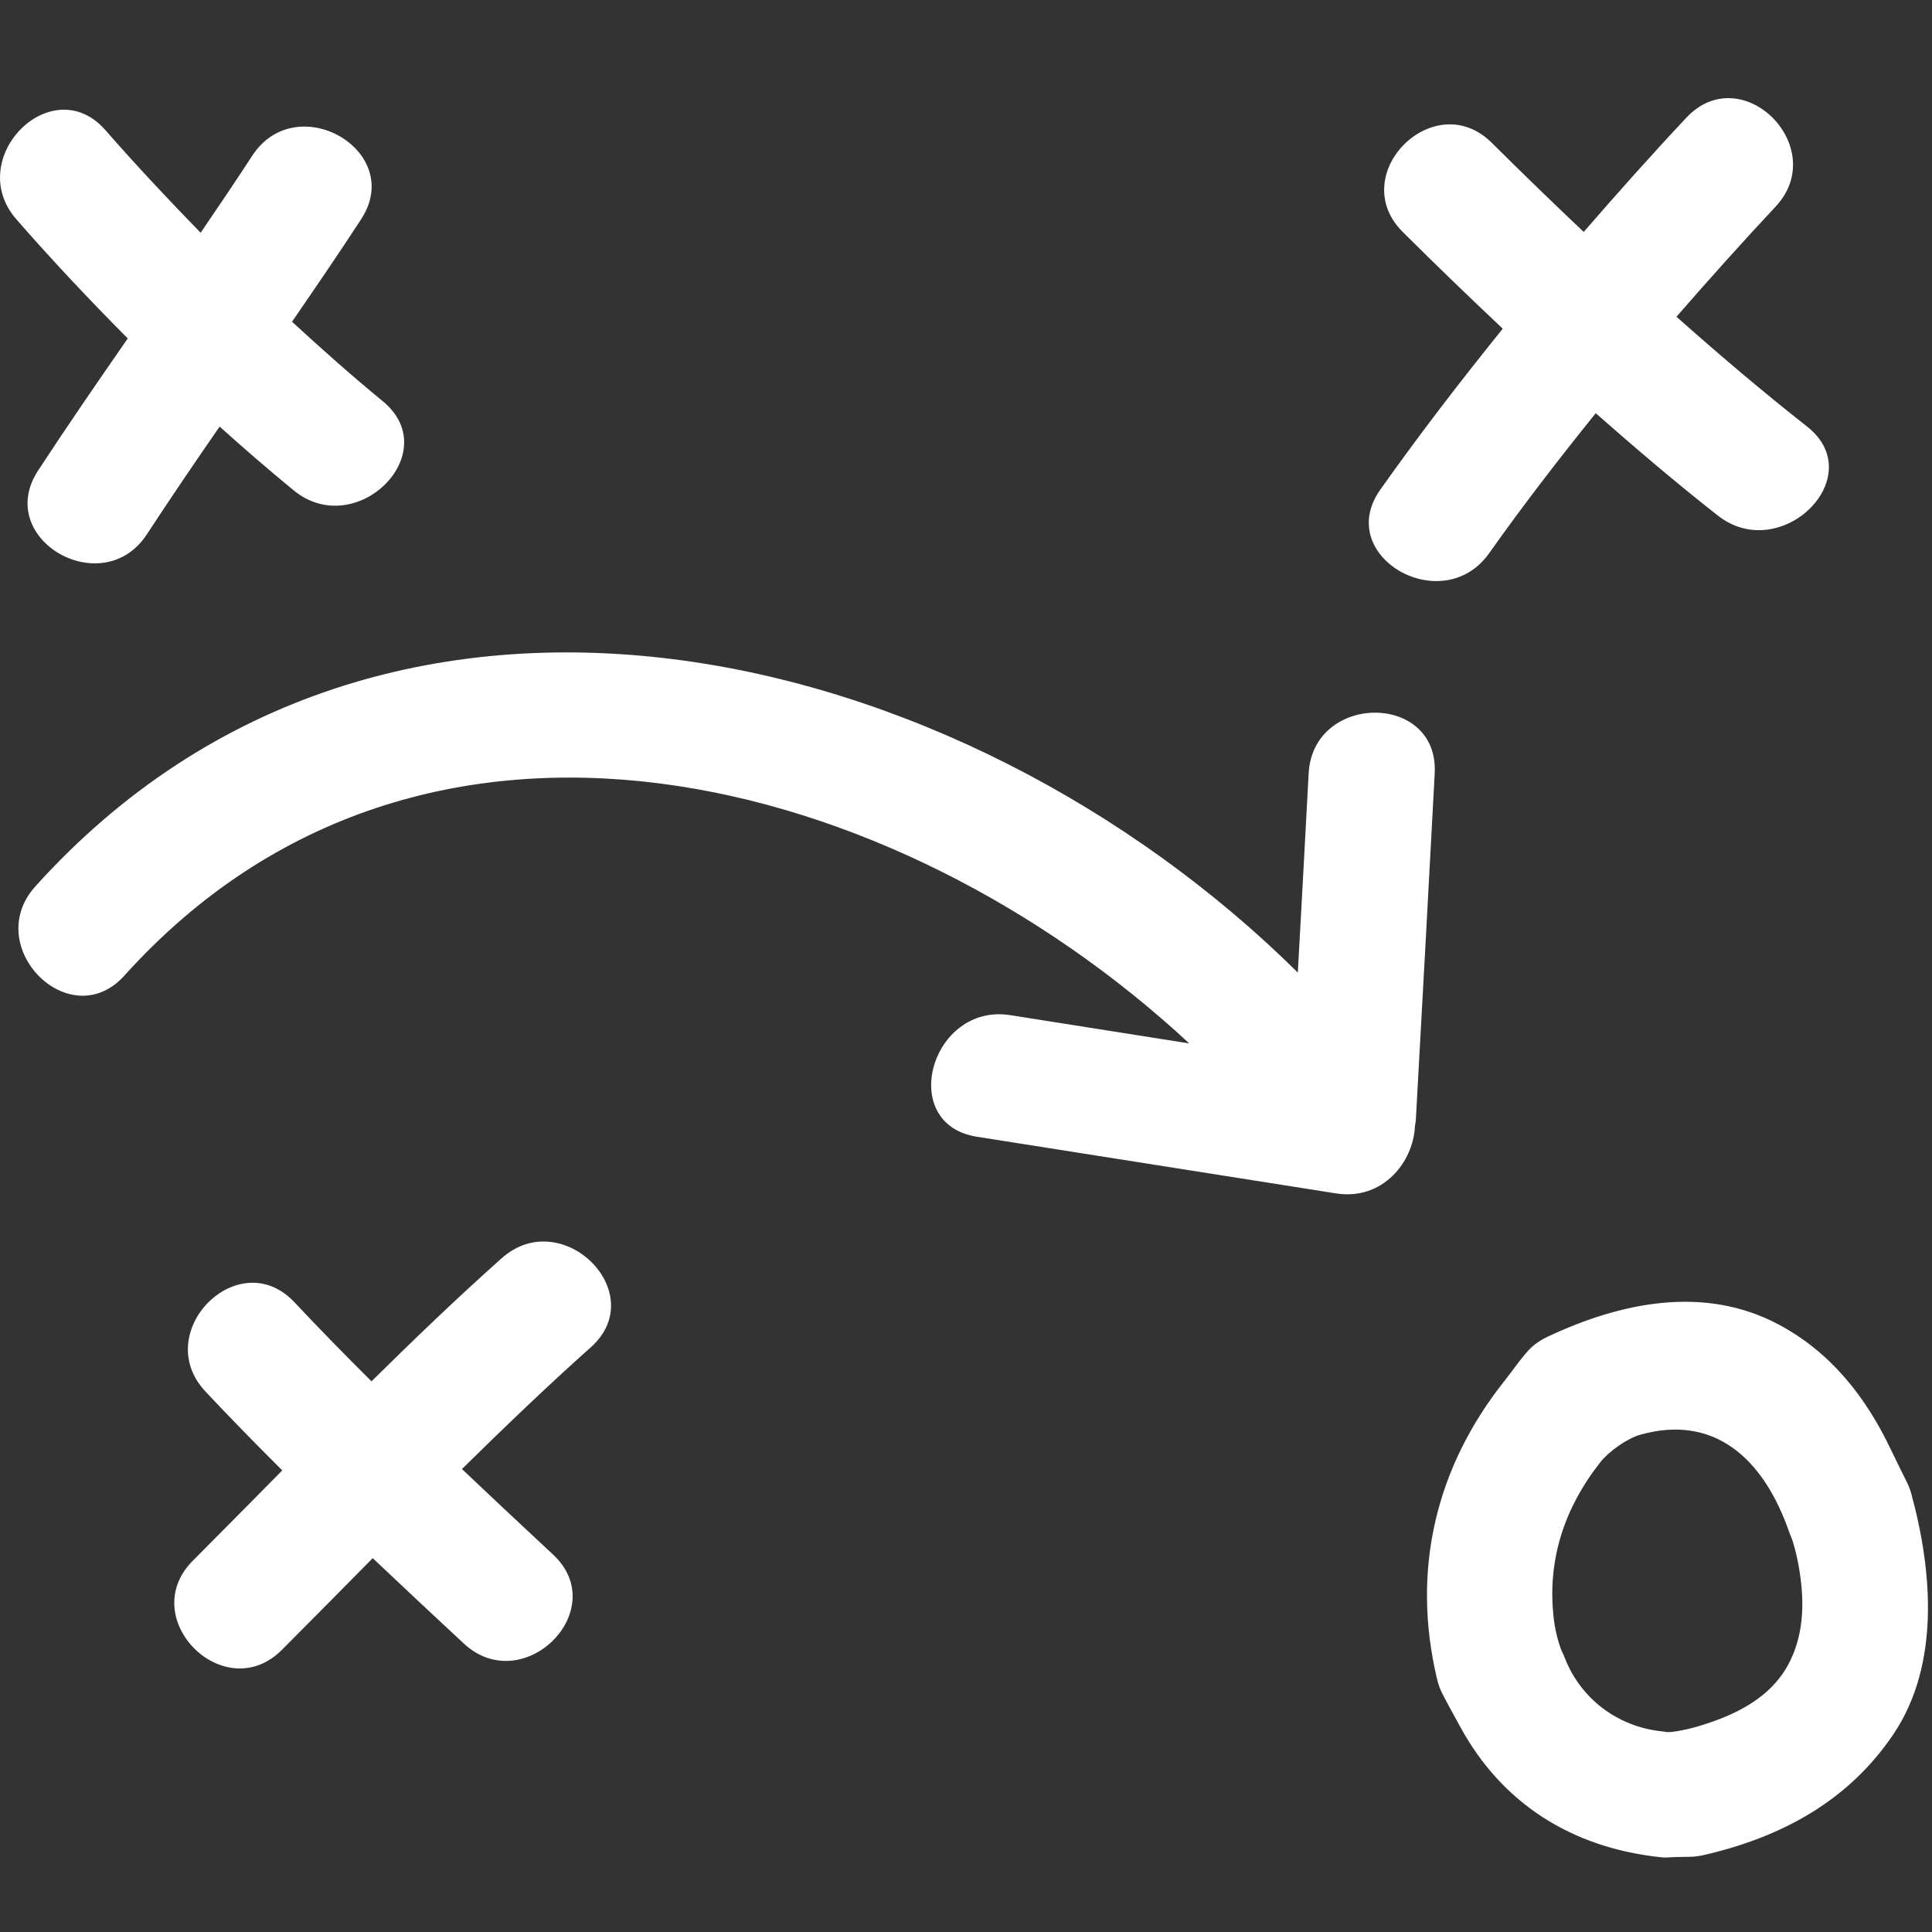 <?xml version="1.0" encoding="UTF-8"?>
<svg width="40px" height="40px" viewBox="0 0 40 40" version="1.1" xmlns="http://www.w3.org/2000/svg" xmlns:xlink="http://www.w3.org/1999/xlink">
    <rect x="0" y="0" width="40" height="40" fill="#333333" stroke="none"/>
    <!-- Generator: Sketch 50.2 (55047) - http://www.bohemiancoding.com/sketch -->
    <title>icons/training</title>
    <desc>Created with Sketch.</desc>
    <defs></defs>
    <g id="icons/training" stroke="none" stroke-width="1" fill="none" fill-rule="evenodd">
        <path d="M30.831,11.454 C29.867,12.816 27.603,11.514 28.578,10.137 C29.386,8.996 30.237,7.89 31.113,6.805 C30.415,6.147 29.724,5.482 29.043,4.803 C27.85,3.615 29.696,1.77 30.888,2.959 C31.514,3.582 32.149,4.196 32.789,4.802 C33.483,4.002 34.188,3.21 34.914,2.437 C36.068,1.207 37.909,3.056 36.759,4.281 C36.06,5.027 35.379,5.789 34.709,6.558 C35.589,7.338 36.484,8.101 37.411,8.829 C38.734,9.867 36.873,11.701 35.566,10.674 C34.699,9.994 33.863,9.281 33.038,8.555 C32.276,9.5 31.534,10.461 30.831,11.454 Z M10.386,26.051 C11.637,24.935 13.489,26.774 12.231,27.895 C11.317,28.71 10.436,29.558 9.564,30.415 C10.189,31.007 10.817,31.596 11.448,32.183 C12.683,33.329 10.834,35.171 9.602,34.027 C8.971,33.441 8.342,32.852 7.717,32.26 C7.092,32.893 6.466,33.527 5.837,34.158 C4.648,35.35 2.803,33.506 3.992,32.313 C4.611,31.692 5.228,31.067 5.844,30.443 C5.306,29.906 4.773,29.364 4.253,28.809 C3.105,27.582 4.946,25.733 6.098,26.964 C6.619,27.519 7.152,28.062 7.691,28.599 C8.571,27.731 9.462,26.874 10.386,26.051 Z M39.486,30.699 C39.52,30.77 39.55,30.847 39.573,30.932 C40.005,32.519 40.173,34.46 39.202,35.904 C38.267,37.292 36.877,38.039 35.27,38.408 C35.177,38.429 35.087,38.44 35.001,38.443 C34.852,38.448 34.66,38.445 34.568,38.454 C34.513,38.46 34.458,38.46 34.401,38.454 C32.523,38.258 31.089,37.324 30.231,35.749 C30.094,35.495 29.915,35.178 29.846,35.032 C29.807,34.95 29.775,34.858 29.751,34.756 C29.213,32.487 29.74,30.368 31.138,28.604 C31.317,28.378 31.55,28.037 31.713,27.89 C31.804,27.808 31.915,27.735 32.046,27.673 C33.542,26.971 35.262,26.602 36.805,27.412 C37.905,27.991 38.635,28.931 39.147,30.009 C39.271,30.269 39.426,30.575 39.486,30.699 Z M37.066,34.381 C37.363,33.767 37.357,33.093 37.242,32.435 C37.192,32.151 37.114,31.888 37.092,31.841 C37.079,31.814 37.067,31.786 37.056,31.756 C36.509,30.156 35.468,29.283 33.964,29.703 C33.686,29.781 33.31,30.049 33.132,30.275 C32.377,31.235 32.021,32.33 32.173,33.544 C32.208,33.83 32.3,34.115 32.337,34.188 C32.359,34.232 32.379,34.278 32.397,34.324 C32.726,35.173 33.496,35.75 34.401,35.845 C34.437,35.848 34.472,35.854 34.507,35.86 C34.565,35.871 34.841,35.833 35.118,35.753 C35.909,35.524 36.694,35.153 37.066,34.381 Z M27.094,16.014 C27.183,14.34 29.793,14.331 29.704,16.014 C29.578,18.406 29.445,20.797 29.313,23.189 C29.311,23.232 29.3,23.269 29.295,23.31 C29.267,24.054 28.629,24.861 27.661,24.708 L20.225,23.535 C18.566,23.273 19.273,20.758 20.919,21.018 C22.153,21.214 23.388,21.408 24.622,21.603 C18.568,15.978 8.757,13.338 2.576,20.198 C1.448,21.451 -0.392,19.6 0.731,18.353 C7.982,10.304 19.914,13.252 26.87,20.136 C26.945,18.763 27.022,17.389 27.094,16.014 Z M0.787,9.745 C1.39,8.822 2.016,7.913 2.645,7.007 C1.853,6.21 1.081,5.391 0.34,4.542 C-0.762,3.281 1.076,1.428 2.185,2.697 C2.821,3.425 3.481,4.128 4.154,4.819 C4.516,4.29 4.873,3.759 5.224,3.222 C6.14,1.82 8.4,3.125 7.477,4.539 C7.011,5.253 6.53,5.958 6.046,6.661 C6.658,7.224 7.281,7.778 7.925,8.307 C9.226,9.376 7.369,11.211 6.08,10.152 C5.558,9.724 5.048,9.283 4.547,8.832 C4.037,9.57 3.532,10.311 3.041,11.062 C2.125,12.465 -0.135,11.159 0.787,9.745 Z" id="Combined-Shape" fill="#FFFFFF" fill-rule="nonzero"></path>
    </g>
</svg>